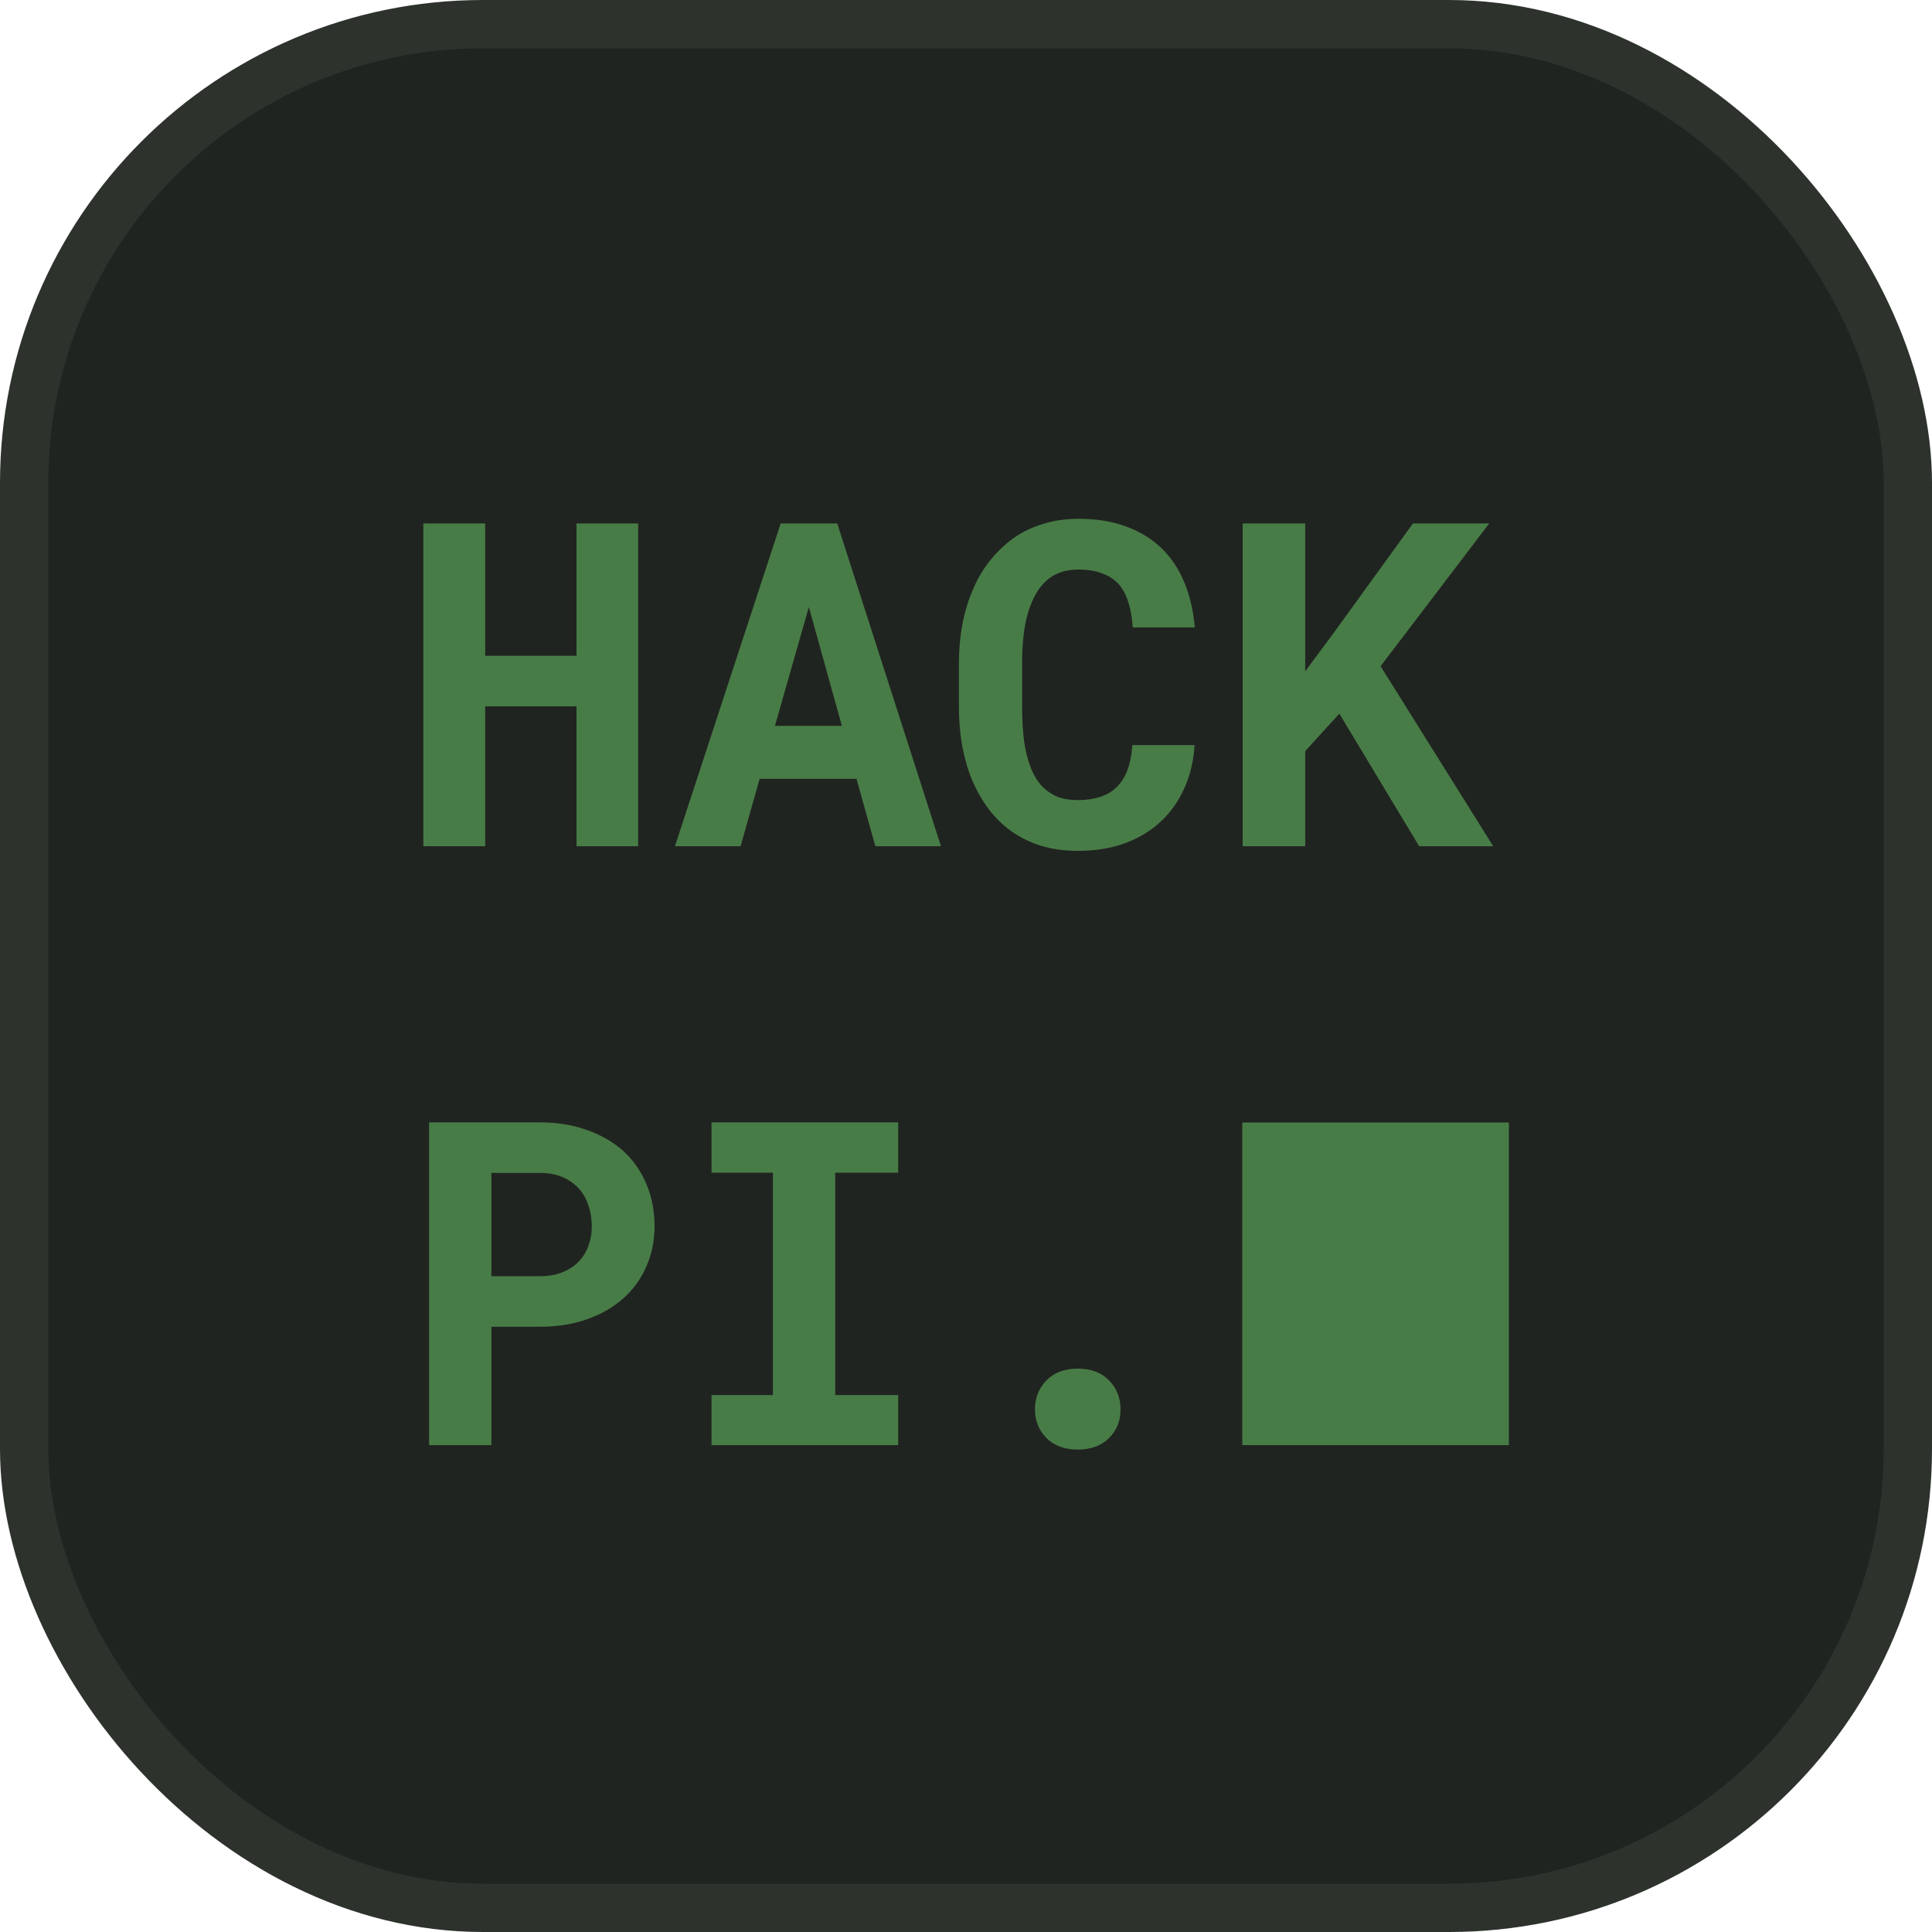 <svg width="1000" height="1000" viewBox="0 0 1000 1000" fill="none" xmlns="http://www.w3.org/2000/svg">
<g clip-path="url(#clip0_2_12)">
<rect x="12.5" y="12.5" width="975" height="975" rx="237.5" fill="#202420" stroke="#2D322D" stroke-width="25"/>
<path d="M330.303 438V270.93H298.403V339.433H251.128V270.93H219.114V438H251.128V365.595H298.403V438H330.303ZM443.328 403.117L453.081 438H487.046L433.345 270.93H404.084L349.351 438H383.315L393.184 403.117H443.328ZM401.101 375.693L418.657 314.189L435.754 375.693H401.101ZM618.315 385.676H586.072C585.766 390.725 584.924 395.047 583.547 398.642C582.17 402.237 580.296 405.183 577.925 407.478C575.553 409.772 572.685 411.455 569.319 412.526C565.953 413.597 562.166 414.133 557.959 414.133C554.823 414.133 551.954 413.789 549.353 413.1C546.829 412.335 544.534 411.188 542.468 409.658C540.556 408.281 538.835 406.56 537.305 404.494C535.851 402.429 534.589 400.057 533.518 397.38C531.988 393.479 530.841 388.927 530.076 383.725C529.387 378.447 529.043 372.48 529.043 365.825V343.105C529.043 338.209 529.272 333.658 529.731 329.45C530.19 325.166 530.917 321.265 531.912 317.746C533.212 313.233 534.933 309.293 537.075 305.927C539.294 302.485 541.971 299.846 545.107 298.01C546.943 296.939 548.932 296.136 551.074 295.6C553.293 295.065 555.664 294.797 558.188 294.797C562.931 294.797 566.986 295.447 570.352 296.748C573.794 297.972 576.663 299.807 578.958 302.255C581.176 304.78 582.859 307.916 584.006 311.665C585.23 315.413 585.995 319.773 586.301 324.746H618.43C617.665 316.025 615.829 308.184 612.922 301.223C610.015 294.261 606.038 288.371 600.989 283.552C595.94 278.732 589.82 275.022 582.629 272.421C575.515 269.82 567.368 268.52 558.188 268.52C551.992 268.52 546.178 269.323 540.747 270.93C535.392 272.46 530.458 274.678 525.945 277.585C520.896 281.027 516.383 285.235 512.405 290.207C508.427 295.179 505.214 300.84 502.766 307.189C500.624 312.391 499.018 318.052 497.947 324.172C496.876 330.215 496.34 336.603 496.34 343.334V365.825C496.34 373.015 496.914 379.824 498.062 386.25C499.285 392.675 501.007 398.566 503.225 403.92C505.52 409.275 508.312 414.171 511.602 418.608C514.967 423.045 518.792 426.831 523.076 429.968C527.743 433.334 532.983 435.935 538.796 437.771C544.687 439.53 551.074 440.41 557.959 440.41C566.68 440.41 574.635 439.147 581.826 436.623C589.017 434.022 595.213 430.35 600.415 425.607C605.617 420.865 609.748 415.127 612.808 408.396C615.944 401.664 617.78 394.09 618.315 385.676ZM693.245 369.382L734.553 438H772.878L714.587 344.826L770.813 270.93H731.34L690.72 327.041L675.574 347.465V270.93H643.215V438H675.574V388.774L693.245 369.382ZM254.341 686.726H279.241C288.344 686.726 296.567 685.425 303.911 682.824C311.255 680.223 317.528 676.59 322.729 671.923C327.855 667.333 331.794 661.864 334.548 655.515C337.379 649.165 338.794 642.242 338.794 634.746C338.794 626.713 337.379 619.408 334.548 612.829C331.794 606.25 327.855 600.59 322.729 595.847C317.528 591.18 311.255 587.547 303.911 584.946C296.567 582.268 288.344 580.93 279.241 580.93H222.097V748H254.341V686.726ZM254.341 660.563V607.092H279.241C283.831 607.092 287.808 607.819 291.174 609.272C294.54 610.725 297.371 612.714 299.666 615.239C301.884 617.763 303.529 620.708 304.6 624.074C305.747 627.44 306.321 631.074 306.321 634.975C306.321 638.341 305.747 641.592 304.6 644.729C303.529 647.788 301.884 650.504 299.666 652.875C297.371 655.247 294.54 657.121 291.174 658.498C287.808 659.875 283.831 660.563 279.241 660.563H254.341ZM368.284 580.93V606.977H400.068V722.067H368.284V748H464.9V722.067H432.312V606.977H464.9V580.93H368.284ZM535.698 729.526C535.698 735.416 537.687 740.35 541.665 744.328C545.643 748.306 551.036 750.295 557.844 750.295C564.576 750.295 569.931 748.344 573.909 744.443C577.963 740.465 579.99 735.493 579.99 729.526C579.99 723.559 578.001 718.549 574.023 714.494C570.122 710.44 564.729 708.413 557.844 708.413C550.883 708.413 545.452 710.478 541.55 714.609C537.649 718.663 535.698 723.636 535.698 729.526Z" fill="#487C47"/>
<rect x="643" y="581" width="138" height="167" fill="#487C47"/>
</g>
<defs>
<clipPath id="clip0_2_12">
<rect width="1000" height="1000" fill="white"/>
</clipPath>
</defs>
</svg>
